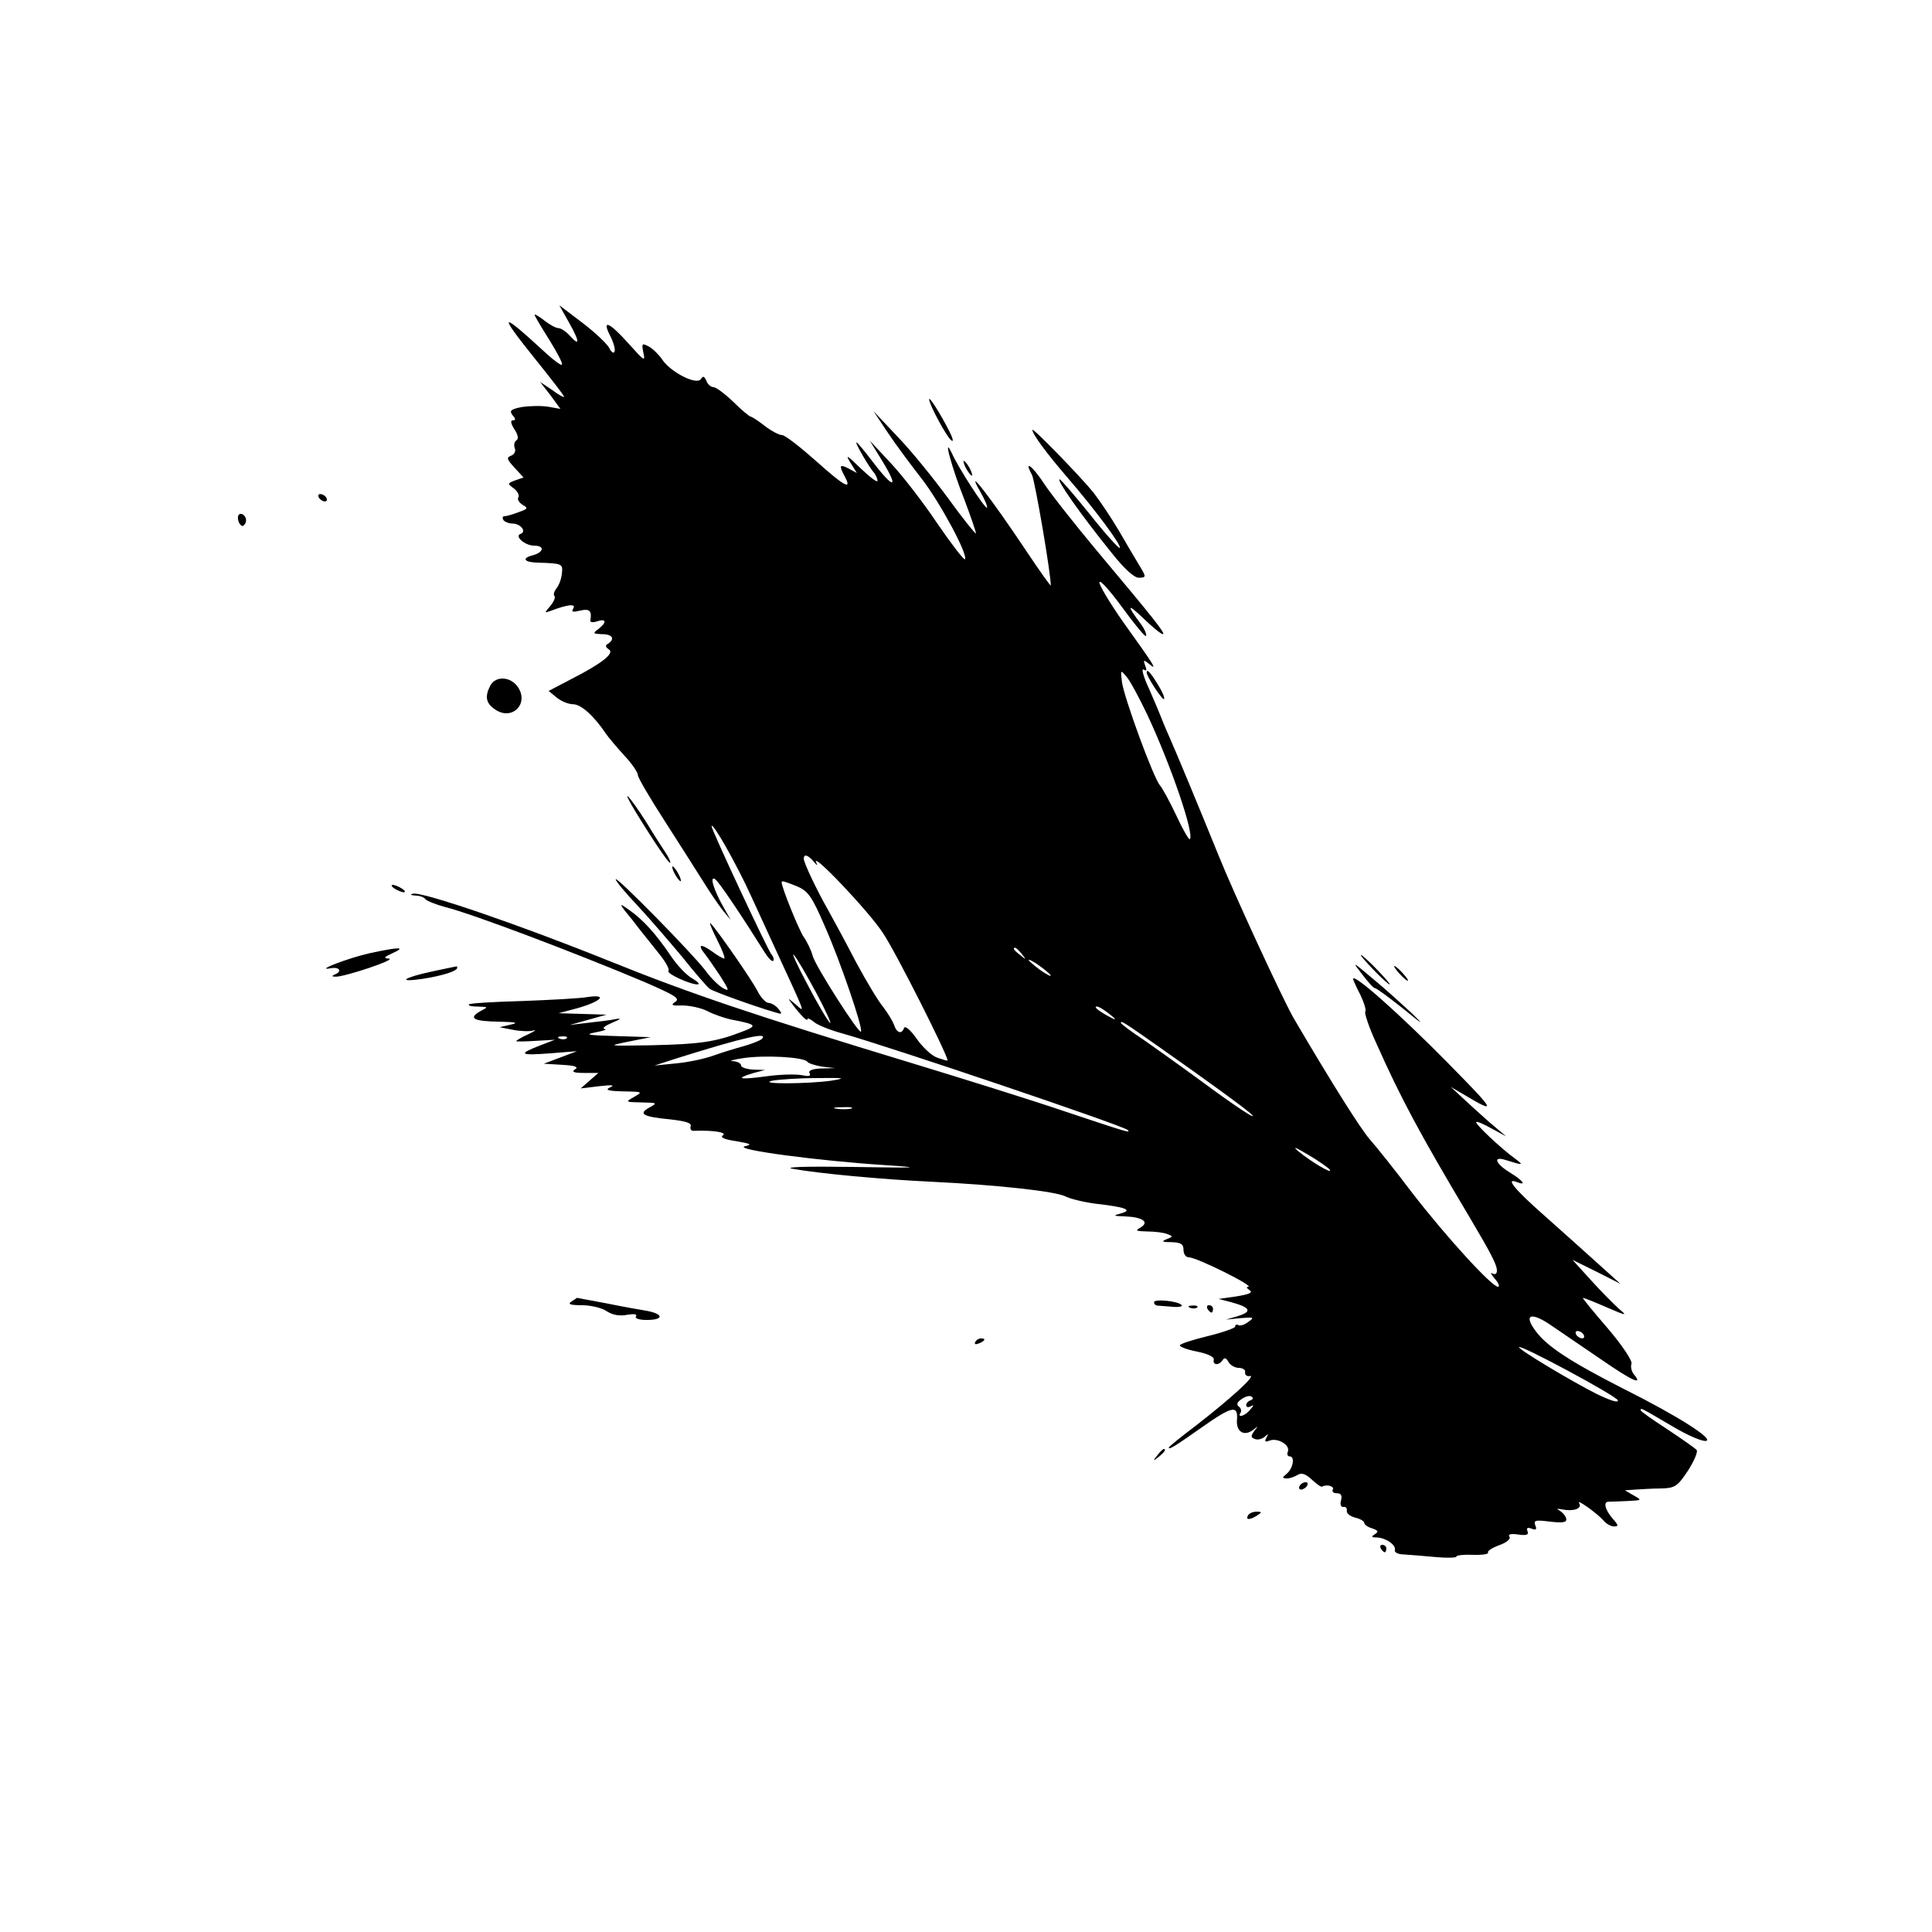 <?xml version="1.0" standalone="no"?>
<!DOCTYPE svg PUBLIC "-//W3C//DTD SVG 20010904//EN"
 "http://www.w3.org/TR/2001/REC-SVG-20010904/DTD/svg10.dtd">
<svg version="1.0" xmlns="http://www.w3.org/2000/svg"
 width="524pt" height="524pt" viewBox="0 0 524 524"
 preserveAspectRatio="xMidYMid meet">
<g transform="translate(0,524) scale(0.1,-0.1)"
fill="#000000" stroke="none">
<path d="M1544 4364 c29 -52 29 -65 1 -34 -10 11 -24 20 -30 20 -7 0 -24 9
-39 21 -14 11 -26 18 -26 15 0 -3 18 -33 40 -68 21 -34 37 -64 34 -67 -2 -3
-21 11 -42 30 -128 118 -134 114 -27 -19 41 -51 75 -95 75 -98 0 -3 -15 5 -32
18 l-33 22 28 -36 27 -37 -34 6 c-19 3 -51 2 -71 -1 -30 -6 -34 -10 -25 -22 9
-10 9 -14 1 -14 -7 0 -6 -8 4 -24 10 -15 12 -26 6 -30 -6 -4 -8 -13 -5 -21 4
-8 -1 -18 -10 -21 -13 -5 -11 -10 9 -32 l25 -27 -23 -8 c-21 -8 -21 -9 -3 -22
10 -8 15 -18 12 -24 -4 -5 2 -14 11 -20 16 -9 15 -11 -10 -20 -16 -6 -33 -11
-38 -11 -6 0 -7 -4 -4 -10 3 -5 15 -10 25 -10 22 0 39 -22 22 -28 -18 -6 12
-32 37 -32 29 0 26 -18 -4 -26 -31 -8 -24 -19 13 -20 67 -2 69 -3 66 -29 -1
-14 -8 -33 -15 -41 -6 -8 -9 -17 -5 -21 3 -3 -2 -15 -11 -26 -17 -20 -17 -20
0 -14 47 18 70 20 62 7 -6 -10 -2 -11 19 -6 25 6 32 -1 27 -27 -1 -5 8 -6 19
-2 25 8 26 -3 3 -21 -16 -12 -15 -13 10 -14 28 0 36 -13 16 -26 -8 -4 -7 -9 2
-15 17 -10 -16 -37 -100 -80 l-63 -33 22 -18 c12 -10 32 -18 44 -18 22 0 57
-32 88 -78 8 -12 32 -40 52 -62 20 -21 36 -45 36 -52 0 -7 33 -63 73 -125 39
-61 87 -136 105 -165 18 -29 42 -64 53 -78 l21 -25 -20 35 c-26 46 -38 85 -23
76 10 -6 71 -97 135 -199 10 -16 20 -26 23 -23 3 3 1 11 -5 18 -11 14 -162
337 -162 347 1 15 68 -103 107 -189 24 -52 52 -113 62 -135 89 -193 85 -182
60 -160 -24 20 -24 20 -9 0 23 -30 40 -47 40 -39 0 4 8 0 18 -8 9 -8 44 -22
77 -31 128 -36 762 -250 774 -262 8 -9 -4 -5 -169 50 -91 31 -277 89 -415 131
-428 130 -603 189 -821 277 -235 95 -510 190 -534 183 -9 -2 -6 -4 7 -5 12 0
24 -5 27 -10 3 -4 27 -14 53 -21 76 -19 355 -125 540 -203 83 -36 98 -45 85
-54 -14 -9 -10 -11 18 -10 19 0 50 -6 68 -15 17 -9 46 -19 64 -23 73 -14 74
-17 26 -35 -68 -26 -110 -32 -243 -35 -118 -2 -119 -2 -60 10 l60 12 -95 3
c-75 2 -86 4 -55 10 22 4 33 8 25 9 -8 2 1 9 20 17 24 10 27 13 10 10 -14 -3
-47 -7 -75 -10 l-50 -6 50 14 50 14 -65 2 -65 2 49 13 c65 18 87 39 31 31 -22
-4 -102 -8 -179 -11 -76 -2 -141 -6 -144 -9 -3 -4 8 -6 24 -6 29 -1 29 -1 6
-13 -33 -19 -17 -27 52 -28 46 -1 54 -3 31 -8 l-30 -7 36 -7 c20 -4 45 -5 55
-2 11 3 4 -2 -13 -10 -18 -8 -33 -17 -33 -19 0 -1 24 -1 53 1 l52 3 -39 -15
c-62 -24 -57 -28 24 -22 l75 6 -45 -17 -45 -17 50 -3 c35 -2 45 -6 35 -12 -11
-7 -4 -10 24 -10 l39 0 -24 -21 -24 -21 50 6 c35 4 44 3 30 -3 -15 -7 -7 -10
35 -11 53 -1 54 -1 30 -15 -25 -14 -24 -14 20 -15 43 -1 44 -1 21 -14 -31 -17
-17 -25 57 -32 43 -5 59 -10 55 -19 -2 -7 2 -13 9 -12 50 2 91 -4 79 -12 -9
-6 3 -11 35 -16 41 -7 45 -9 24 -14 -32 -9 206 -40 380 -51 106 -7 93 -8 -85
-5 -128 2 -192 0 -165 -5 72 -13 245 -29 375 -35 184 -9 337 -26 365 -40 14
-7 52 -16 84 -20 80 -9 99 -17 66 -26 -22 -6 -21 -7 10 -8 49 -2 68 -15 44
-30 -16 -9 -14 -10 18 -11 20 0 44 -3 54 -7 16 -6 16 -7 -2 -14 -15 -6 -12 -8
14 -8 25 -1 32 -5 32 -21 0 -11 6 -20 14 -20 22 0 182 -80 161 -80 -5 0 -4 -4
4 -9 10 -7 0 -11 -35 -17 l-49 -7 35 -9 c51 -14 57 -25 19 -37 l-34 -10 40 4
c36 3 38 2 21 -10 -10 -8 -23 -12 -27 -9 -5 3 -9 1 -9 -4 0 -4 -34 -16 -75
-26 -41 -10 -75 -21 -75 -25 0 -4 21 -12 48 -17 28 -6 46 -14 44 -22 -3 -15
14 -16 24 -1 5 8 10 6 16 -5 5 -9 18 -16 28 -16 11 0 19 -6 17 -12 -1 -7 5
-12 13 -10 19 3 -53 -62 -147 -135 -40 -30 -73 -57 -73 -59 0 -7 16 3 90 55
81 57 98 61 95 21 -3 -33 19 -47 44 -28 14 11 14 11 3 -3 -10 -14 -10 -18 2
-22 7 -3 19 0 26 6 10 9 11 9 5 -2 -6 -11 -4 -13 9 -8 21 8 56 -12 49 -30 -3
-7 -1 -13 5 -13 15 0 9 -33 -8 -47 -13 -11 -13 -12 0 -13 8 0 22 5 30 10 10 6
21 3 38 -13 13 -12 25 -21 28 -19 12 7 34 1 29 -8 -3 -5 1 -10 11 -10 11 0 15
-6 11 -20 -3 -11 0 -18 7 -17 6 1 10 -4 9 -10 -2 -7 8 -15 22 -19 14 -3 25
-10 25 -14 0 -5 10 -12 21 -15 17 -6 19 -9 8 -16 -11 -7 -9 -9 6 -9 24 -1 53
-21 48 -35 -1 -5 9 -11 25 -11 15 -1 53 -4 85 -7 31 -3 57 -2 57 1 0 4 20 6
45 5 25 -1 43 2 41 6 -3 4 11 13 30 20 20 7 32 17 28 23 -5 7 4 9 24 6 22 -3
29 -1 25 9 -4 9 0 11 11 7 12 -5 15 -2 10 9 -5 14 1 15 40 10 36 -4 46 -2 44
8 -2 8 -10 17 -18 22 -10 5 -7 6 8 3 31 -6 54 3 45 17 -9 14 50 -28 67 -48 7
-8 19 -15 28 -15 12 0 12 3 -3 20 -22 25 -28 48 -11 47 6 0 29 1 51 2 39 2 39
2 16 15 l-24 14 29 2 c16 1 47 3 70 3 37 1 44 6 72 48 16 25 27 50 24 56 -4 5
-40 30 -79 56 -40 26 -73 49 -73 52 0 7 -5 10 87 -44 40 -24 80 -41 90 -39 23
4 -75 67 -223 141 -145 74 -208 115 -239 157 -35 47 -11 53 47 12 24 -16 83
-57 132 -90 84 -58 114 -71 87 -39 -6 8 -9 21 -6 28 3 8 -25 50 -65 97 -39 45
-69 82 -67 82 3 0 31 -11 63 -25 58 -25 59 -25 33 -3 -14 13 -48 47 -75 77
l-49 54 65 -32 65 -33 -60 54 c-33 30 -98 88 -144 129 -82 72 -110 106 -77 93
28 -11 17 4 -19 26 -39 24 -47 45 -12 34 48 -15 51 -15 27 3 -39 28 -111 96
-106 100 2 2 21 -6 42 -18 l39 -21 -45 38 c-25 22 -58 52 -75 68 l-30 28 29
-17 c99 -59 96 -53 -39 84 -125 127 -255 243 -255 226 0 -3 9 -23 20 -44 10
-21 16 -41 13 -45 -3 -3 10 -43 31 -88 65 -146 117 -243 251 -468 58 -98 75
-130 75 -146 0 -9 -5 -12 -12 -8 -7 4 -4 -2 6 -14 11 -12 14 -22 9 -22 -17 0
-141 136 -233 255 -46 61 -98 126 -115 145 -25 29 -101 149 -206 328 -28 48
-160 333 -204 442 -56 138 -113 275 -135 325 -10 22 -20 47 -23 55 -3 8 -17
41 -31 73 -15 32 -21 55 -14 51 8 -5 9 -2 4 11 -6 16 -4 16 11 4 23 -19 16 -7
-70 113 -38 54 -67 103 -65 109 2 7 30 -25 63 -70 32 -44 61 -79 63 -76 3 3
-3 18 -14 33 -39 52 -37 57 7 15 25 -24 48 -43 53 -43 9 0 -27 45 -178 225
-60 72 -125 154 -144 183 -33 50 -56 66 -33 24 8 -16 51 -266 51 -300 0 -3
-30 39 -66 93 -98 147 -170 239 -125 161 12 -21 20 -40 18 -43 -5 -4 -77 107
-95 147 -26 55 -1 -38 34 -126 18 -48 32 -89 31 -91 -2 -1 -36 41 -75 95 -39
53 -100 129 -137 167 l-66 70 40 -60 c22 -33 64 -89 92 -125 48 -62 126 -206
116 -217 -3 -2 -37 42 -76 99 -38 57 -95 130 -126 163 l-56 60 35 -57 c45 -74
30 -75 -25 -3 -23 30 -43 55 -46 55 -5 0 35 -69 49 -84 4 -6 8 -15 8 -20 0 -6
-21 10 -46 34 -36 35 -42 39 -28 16 l18 -29 -22 12 c-25 13 -27 9 -11 -21 21
-39 0 -28 -77 41 -44 39 -85 71 -93 71 -8 0 -29 11 -47 25 -18 14 -35 25 -38
25 -3 0 -25 18 -47 40 -23 22 -47 40 -54 40 -7 0 -16 8 -19 17 -6 13 -9 14
-15 5 -11 -18 -83 19 -105 53 -9 13 -25 29 -36 35 -19 10 -20 9 -15 -17 6 -25
2 -22 -40 25 -52 58 -74 68 -50 21 9 -17 14 -36 12 -42 -2 -7 -9 -3 -15 10 -7
12 -40 43 -73 68 l-62 47 27 -48z m1568 -1063 c64 -137 128 -324 115 -337 -2
-3 -19 26 -36 63 -18 38 -38 75 -45 83 -18 21 -97 237 -103 280 -4 34 -4 34
12 15 10 -11 35 -58 57 -104z m-905 -398 c9 -11 12 -12 7 -3 -17 36 143 -132
181 -191 34 -50 175 -330 175 -345 0 -2 -12 2 -27 7 -16 5 -41 29 -57 52 -16
23 -31 36 -34 29 -6 -18 -20 -14 -27 8 -4 11 -17 32 -29 48 -13 15 -46 70 -74
122 -27 52 -61 115 -75 140 -32 56 -67 130 -67 141 0 14 12 10 27 -8z m-45
-67 c30 -13 40 -27 75 -108 41 -92 105 -279 98 -286 -6 -6 -125 180 -131 206
-4 15 -15 38 -25 52 -13 20 -59 133 -59 147 0 5 7 3 42 -11z m609 -183 c13
-16 12 -17 -3 -4 -10 7 -18 15 -18 17 0 8 8 3 21 -13z m-556 -108 c26 -49 42
-85 36 -79 -6 5 -34 52 -61 104 -28 52 -44 88 -37 80 8 -8 35 -55 62 -105z
m635 49 c0 -3 -13 4 -30 16 -16 12 -30 24 -30 26 0 3 14 -4 30 -16 17 -12 30
-24 30 -26z m160 -105 c17 -13 18 -17 5 -10 -33 17 -51 31 -40 31 6 0 21 -10
35 -21z m140 -93 c114 -80 233 -166 245 -179 18 -19 -48 25 -140 93 -49 36
-118 85 -152 109 -35 23 -63 44 -63 47 0 7 9 1 110 -70z m-1613 28 c-3 -3 -12
-4 -19 -1 -8 3 -5 6 6 6 11 1 17 -2 13 -5z m528 -3 c-6 -4 -28 -13 -50 -19
-22 -6 -58 -17 -80 -25 -22 -8 -67 -18 -100 -21 l-60 -6 65 21 c179 56 249 72
225 50z m125 -61 c3 -4 21 -10 40 -13 l35 -4 -38 -1 c-25 -1 -36 -6 -31 -13 4
-8 -3 -9 -22 -5 -16 3 -58 2 -94 -3 -74 -10 -88 -7 -39 8 l34 9 -32 1 c-18 1
-33 6 -33 11 0 6 -10 11 -22 12 -13 0 0 4 27 8 59 9 167 3 175 -10z m65 -51
c-62 -9 -204 -10 -160 0 17 3 71 7 120 7 76 1 82 0 40 -7z m53 -76 c-10 -2
-28 -2 -40 0 -13 2 -5 4 17 4 22 1 32 -1 23 -4z m1299 -166 c8 -13 -51 22 -85
50 -18 15 -9 12 26 -9 29 -17 56 -36 59 -41z m688 -447 c3 -5 2 -10 -4 -10 -5
0 -13 5 -16 10 -3 6 -2 10 4 10 5 0 13 -4 16 -10z m93 -178 c2 -8 -22 0 -59
18 -69 35 -209 119 -209 126 0 10 264 -132 268 -144z m-996 0 c-7 -2 -12 -8
-12 -13 0 -6 6 -7 13 -3 8 5 8 2 -2 -9 -14 -18 -37 -24 -26 -8 3 5 0 13 -5 16
-7 5 -5 12 7 20 10 7 22 11 27 7 6 -3 5 -7 -2 -10z"/>
<path d="M2520 4157 c0 -14 49 -105 61 -112 6 -4 3 7 -6 25 -25 49 -55 96 -55
87z"/>
<path d="M2800 4074 c0 -11 38 -63 95 -129 75 -87 148 -185 142 -191 -2 -3
-39 38 -81 91 -42 52 -79 95 -82 95 -10 0 56 -94 139 -197 38 -48 64 -71 77
-70 19 1 19 2 1 32 -10 16 -35 59 -56 95 -21 36 -53 83 -70 105 -37 45 -165
177 -165 169z"/>
<path d="M2620 3970 c6 -11 13 -20 16 -20 2 0 0 9 -6 20 -6 11 -13 20 -16 20
-2 0 0 -9 6 -20z"/>
<path d="M865 3890 c3 -5 11 -10 16 -10 6 0 7 5 4 10 -3 6 -11 10 -16 10 -6 0
-7 -4 -4 -10z"/>
<path d="M647 3843 c-3 -5 -2 -15 2 -22 7 -10 10 -10 16 -1 4 6 3 16 -3 22 -5
5 -12 6 -15 1z"/>
<path d="M3110 3416 c0 -11 43 -76 47 -72 3 3 -5 21 -17 40 -20 33 -30 43 -30
32z"/>
<path d="M1330 3381 c-16 -31 -12 -49 14 -66 45 -30 91 16 61 61 -19 29 -60
32 -75 5z"/>
<path d="M1721 3043 c43 -71 91 -143 96 -143 3 0 -1 10 -9 23 -8 12 -34 52
-57 90 -45 70 -69 95 -30 30z"/>
<path d="M1830 2870 c6 -11 13 -20 16 -20 2 0 0 9 -6 20 -6 11 -13 20 -16 20
-2 0 0 -9 6 -20z"/>
<path d="M1670 2855 c0 -5 26 -36 58 -70 31 -33 86 -97 122 -140 35 -44 69
-83 75 -87 9 -7 123 -48 175 -63 22 -7 23 -6 11 9 -7 9 -20 16 -27 16 -7 0
-21 15 -30 33 -16 31 -107 162 -126 182 -6 6 2 -14 16 -42 15 -29 24 -53 20
-53 -3 0 -19 9 -35 21 -30 21 -38 17 -16 -10 7 -9 25 -35 41 -59 24 -38 25
-42 7 -32 -11 6 -33 27 -48 48 -34 45 -243 258 -243 247z"/>
<path d="M1070 2830 c8 -5 20 -10 25 -10 6 0 3 5 -5 10 -8 5 -19 10 -25 10 -5
0 -3 -5 5 -10z"/>
<path d="M1715 2745 c21 -28 54 -68 72 -91 18 -22 30 -44 26 -47 -7 -7 58 -37
79 -37 7 1 1 7 -14 16 -15 8 -42 36 -59 62 -40 59 -75 98 -114 125 -28 20 -28
18 10 -28z"/>
<path d="M1004 2655 c-59 -13 -155 -50 -106 -41 23 4 31 -9 10 -17 -9 -4 -8
-6 2 -6 24 -1 167 47 145 49 -16 1 -14 4 10 15 38 17 18 17 -61 0z"/>
<path d="M3725 2610 c21 -22 41 -40 44 -40 3 0 -13 18 -34 40 -21 22 -41 40
-44 40 -3 0 13 -18 34 -40z"/>
<path d="M3694 2598 c16 -21 31 -38 35 -38 4 0 38 -25 77 -56 54 -44 59 -47
23 -12 -25 23 -72 66 -105 93 -57 48 -58 49 -30 13z"/>
<path d="M1171 2605 c-78 -17 -95 -30 -26 -20 53 8 95 21 95 30 0 3 -1 5 -2 4
-2 0 -32 -7 -67 -14z"/>
<path d="M3795 2600 c10 -11 20 -20 23 -20 3 0 -3 9 -13 20 -10 11 -20 20 -23
20 -3 0 3 -9 13 -20z"/>
<path d="M1550 1710 c-11 -7 -4 -10 28 -10 23 0 54 -7 67 -16 17 -11 36 -14
56 -10 18 3 28 2 24 -4 -4 -6 9 -10 29 -10 45 0 47 15 4 24 -18 3 -69 12 -113
21 -44 8 -80 15 -80 15 0 0 -7 -5 -15 -10z"/>
<path d="M3130 1708 c0 -4 3 -8 8 -9 4 0 22 -2 39 -3 18 -2 31 0 28 4 -7 11
-75 18 -75 8z"/>
<path d="M3228 1693 c7 -3 16 -2 19 1 4 3 -2 6 -13 5 -11 0 -14 -3 -6 -6z"/>
<path d="M3275 1690 c3 -5 8 -10 11 -10 2 0 4 5 4 10 0 6 -5 10 -11 10 -5 0
-7 -4 -4 -10z"/>
<path d="M2645 1600 c-3 -6 1 -7 9 -4 18 7 21 14 7 14 -6 0 -13 -4 -16 -10z"/>
<path d="M3139 1293 c-13 -16 -12 -17 4 -4 16 13 21 21 13 21 -2 0 -10 -8 -17
-17z"/>
<path d="M3525 1210 c-3 -5 -2 -10 4 -10 5 0 13 5 16 10 3 6 2 10 -4 10 -5 0
-13 -4 -16 -10z"/>
<path d="M3385 1130 c-8 -13 5 -13 25 0 13 8 13 10 -2 10 -9 0 -20 -4 -23 -10z"/>
<path d="M3745 1040 c3 -5 8 -10 11 -10 2 0 4 5 4 10 0 6 -5 10 -11 10 -5 0
-7 -4 -4 -10z"/>
</g>
</svg>
